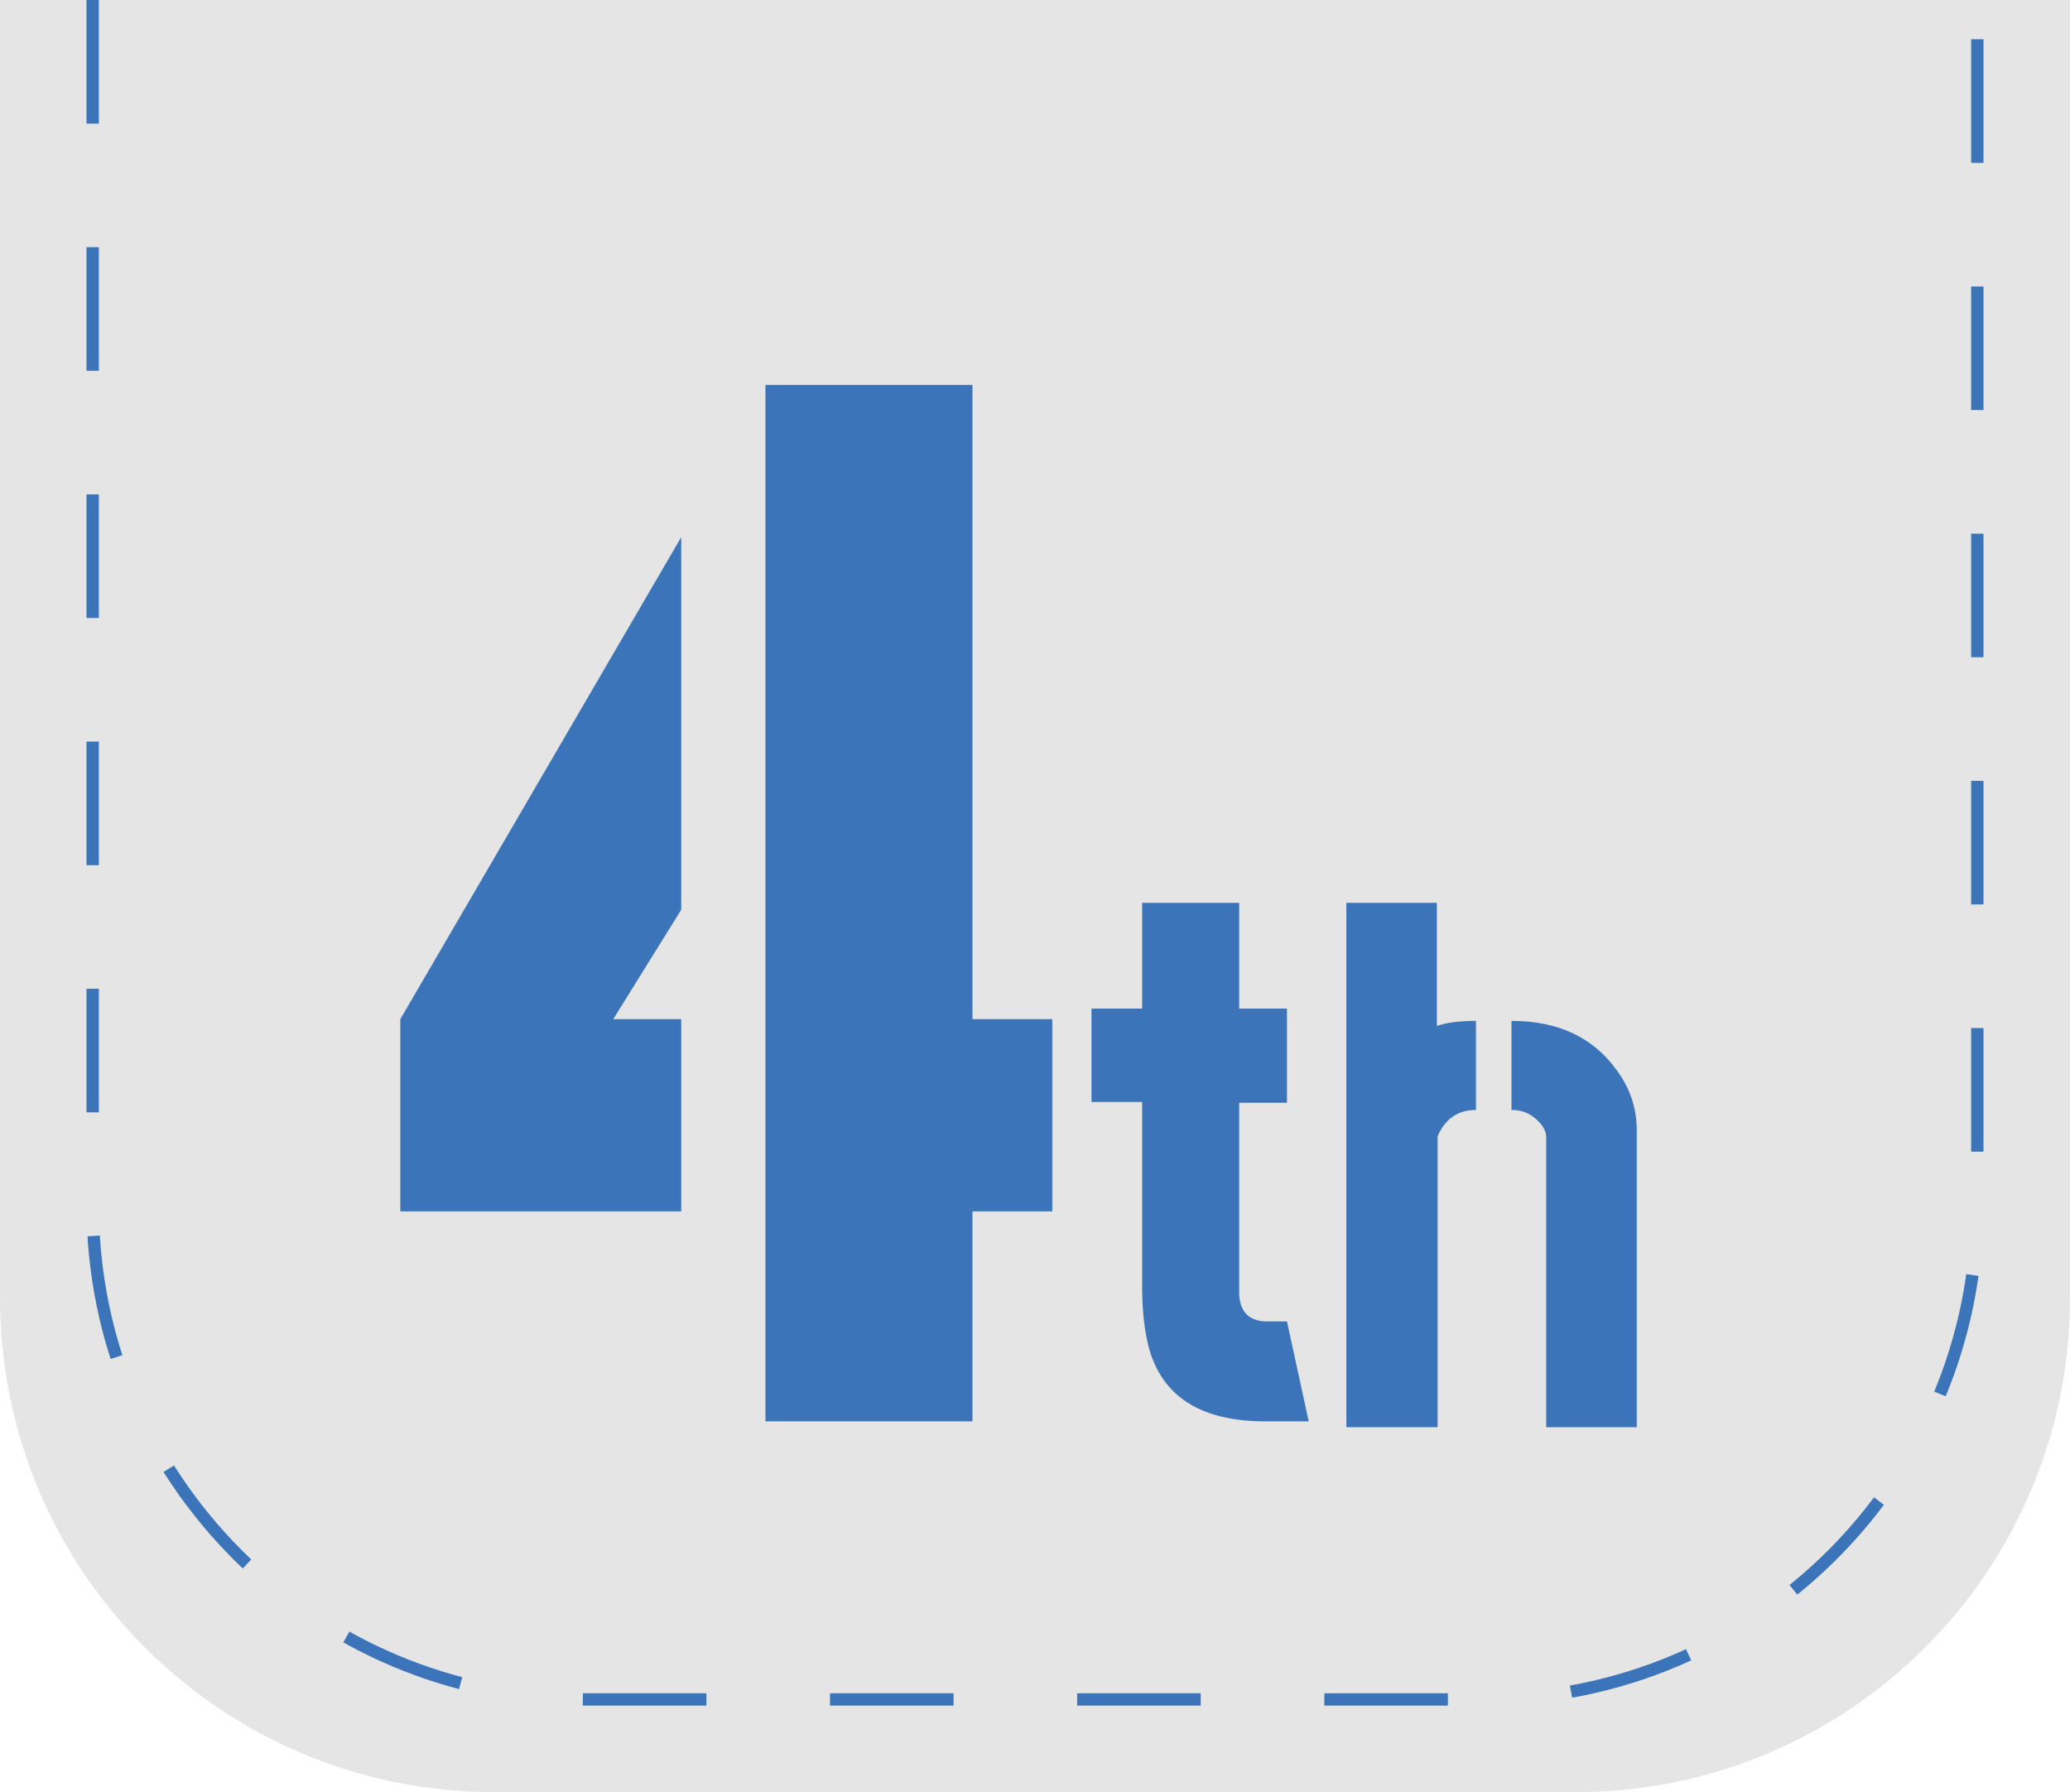 <svg width="67" height="58" viewBox="0 0 67 58" fill="none" xmlns="http://www.w3.org/2000/svg">
<path d="M0 0H67V42C67 50.837 59.837 58 51 58H16C7.163 58 0 50.837 0 42V0Z" fill="#E5E5E5"/>
<path d="M3 0V39C3 47.837 10.163 55 19 55H48C56.837 55 64 47.837 64 39V0" stroke="#3B74B9" stroke-width="0.4" stroke-dasharray="4 4"/>
<path d="M12.957 39.205V32.984L22.049 17.385V29.443L19.848 32.984H22.049V39.205H12.957ZM24.776 46V12.456H31.476V32.984H34.06V39.205H31.476V46H24.776Z" fill="#3B74B9"/>
<path d="M35.328 35.664V32.641H36.969V29.219H40.109V32.641H41.656V35.688H40.109V41.898C40.141 42.461 40.43 42.75 40.977 42.766H41.656L42.359 46H40.953C38.906 46 37.656 45.227 37.203 43.68C37.047 43.117 36.969 42.445 36.969 41.664V35.664H35.328ZM43.578 46.188V29.219H46.508V33.203C46.82 33.094 47.242 33.039 47.773 33.039V35.922C47.227 35.922 46.828 36.172 46.578 36.672C46.547 36.734 46.531 36.781 46.531 36.812V46.188H43.578ZM48.922 35.922V33.039C50.438 33.039 51.578 33.578 52.344 34.656C52.766 35.234 52.977 35.875 52.977 36.578V46.188H50.047V36.812C50.047 36.594 49.922 36.383 49.672 36.18C49.469 36.008 49.219 35.922 48.922 35.922Z" fill="#3B74B9"/>
</svg>
